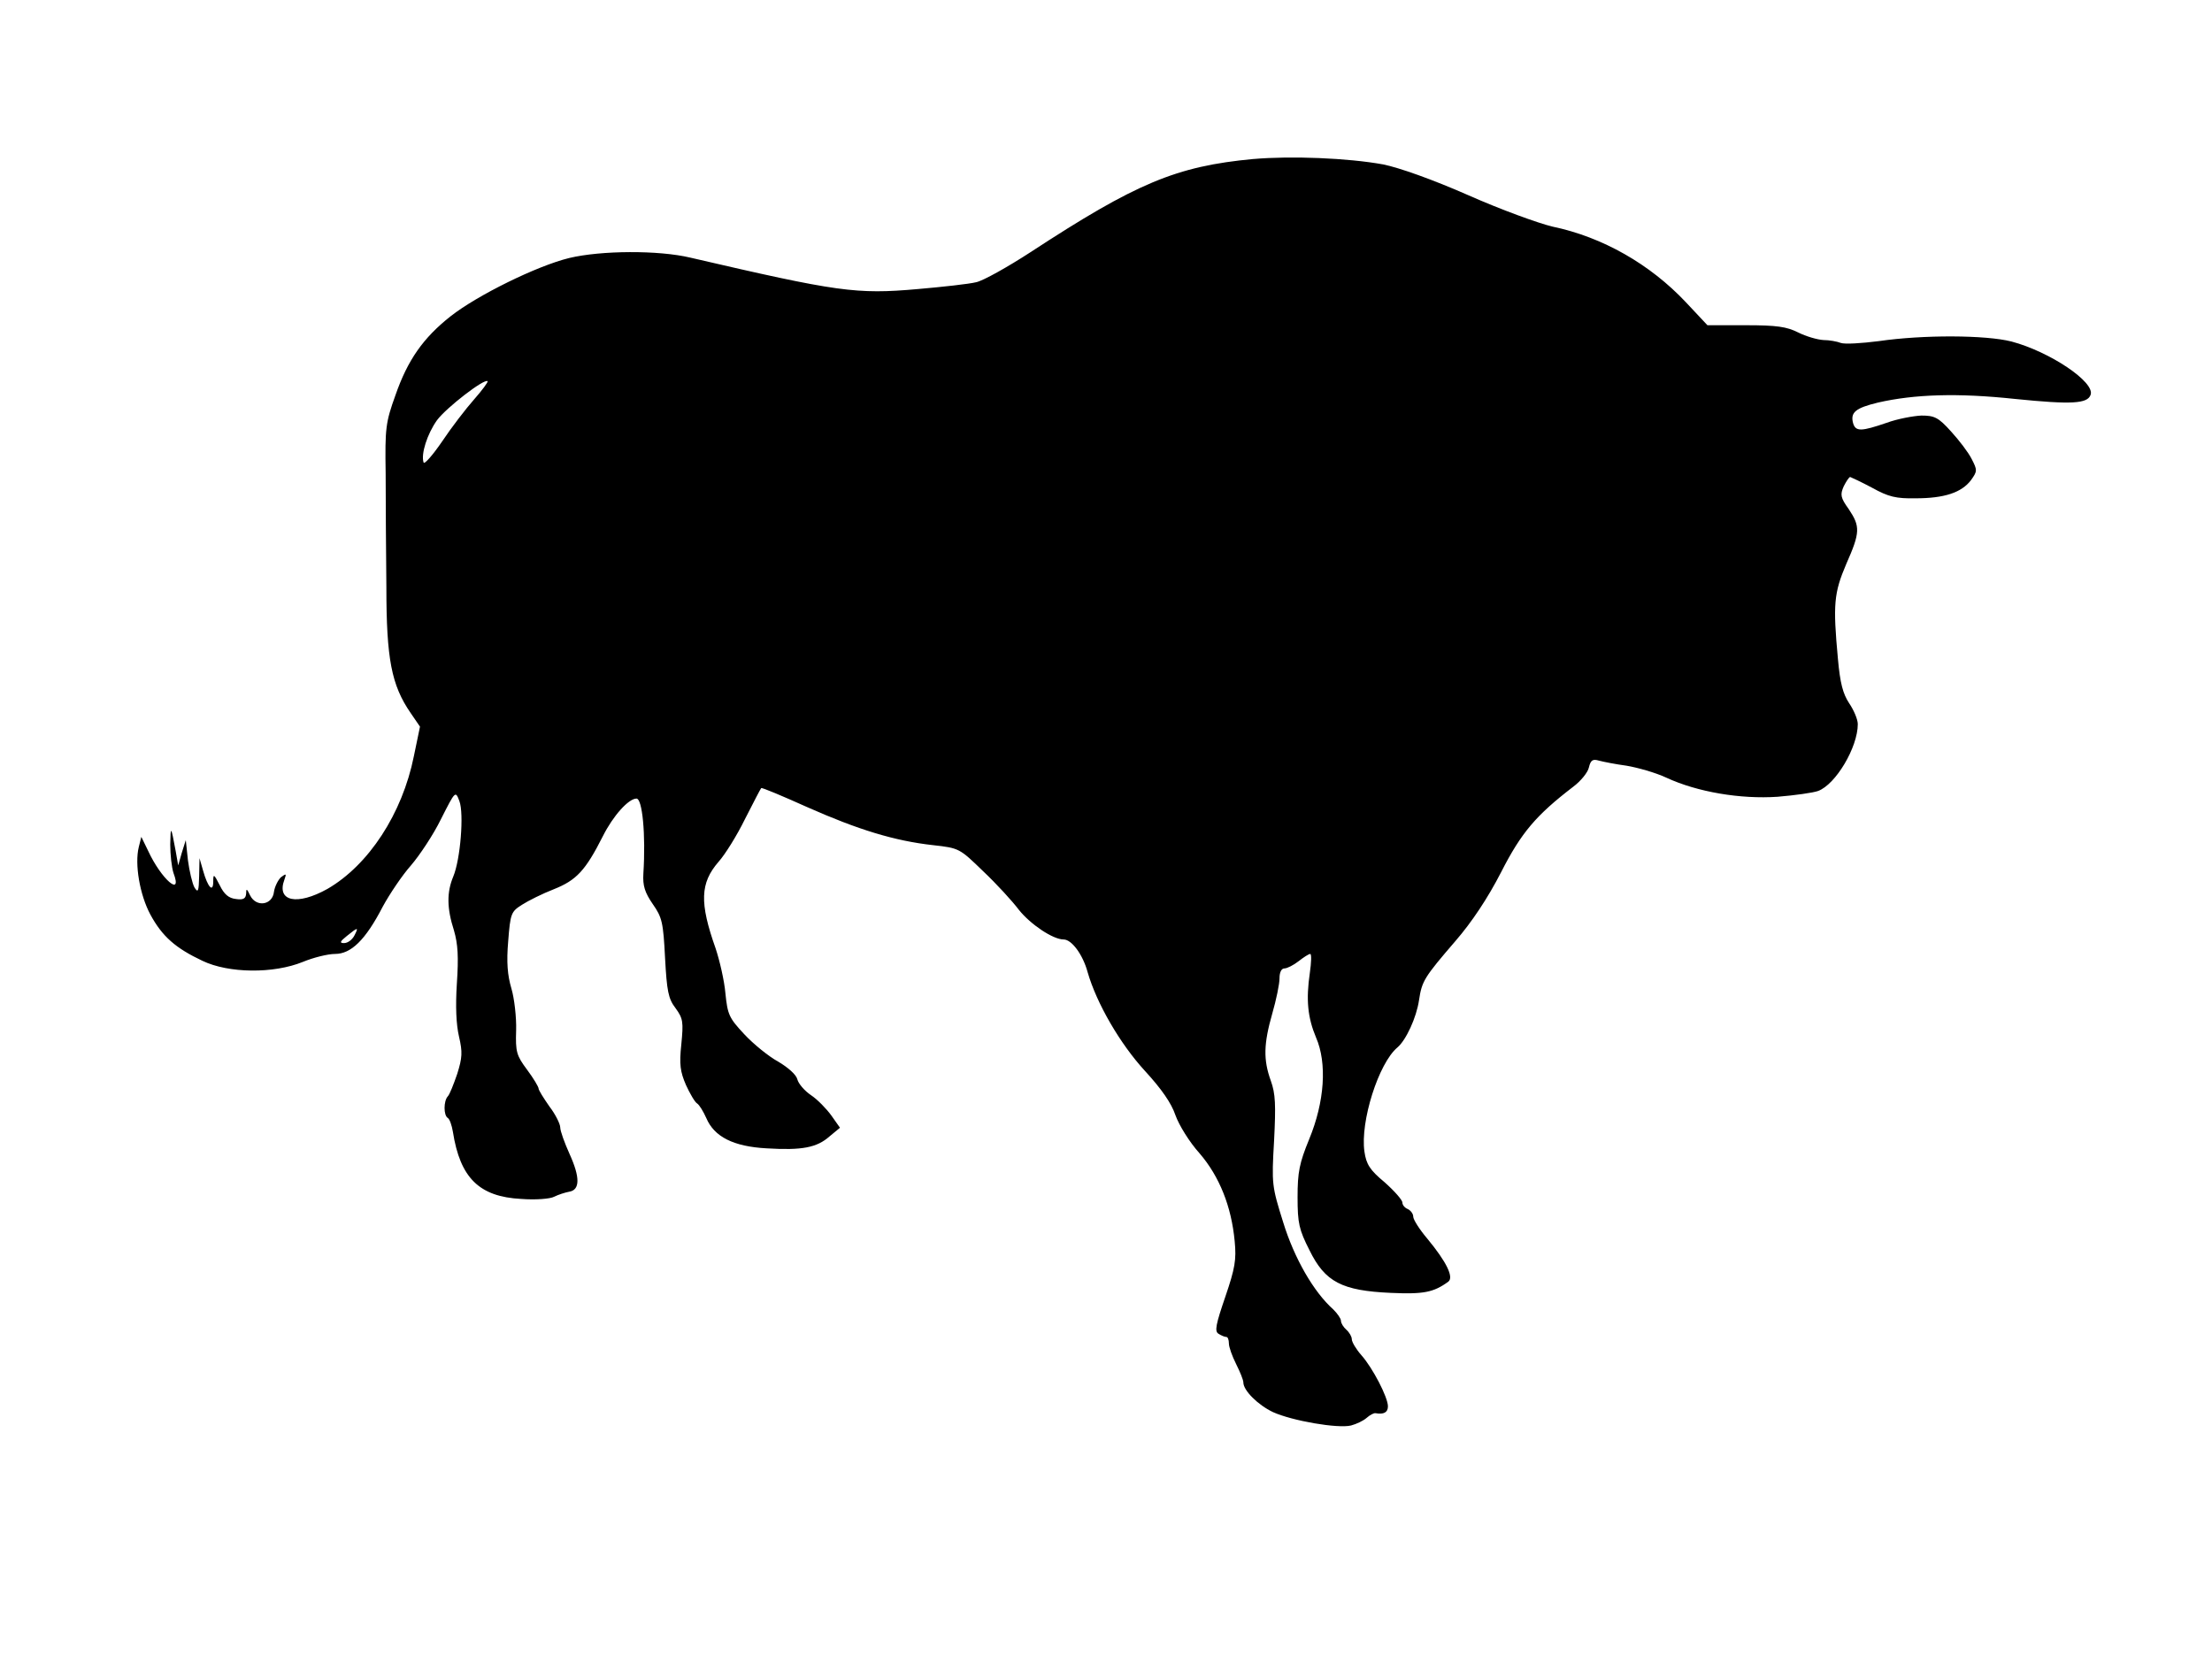 <?xml version="1.0" standalone="no"?>
<!DOCTYPE svg PUBLIC "-//W3C//DTD SVG 20010904//EN"
 "http://www.w3.org/TR/2001/REC-SVG-20010904/DTD/svg10.dtd">
<svg version="1.0" xmlns="http://www.w3.org/2000/svg"
 width="612pt" height="458pt" viewBox="0 0 612 458"
 preserveAspectRatio="xMidYMid meet">

<g transform="translate(0,458) scale(0.1,-0.1)"
fill="#000000" stroke="none">
<path d="M3468 4140 c-214 -20 -325 -67 -617 -258 -63 -41 -131 -79 -150 -83
-20 -5 -93 -13 -162 -19 -170 -15 -220 -8 -629 87 -88 21 -247 20 -335 -1 -90
-22 -254 -103 -328 -161 -76 -60 -119 -121 -153 -219 -27 -75 -29 -91 -27
-216 0 -74 1 -216 2 -315 0 -198 14 -271 67 -348 l26 -38 -17 -82 c-32 -159
-125 -301 -239 -367 -84 -47 -142 -35 -119 26 6 17 5 17 -10 6 -8 -8 -17 -26
-19 -40 -4 -37 -49 -44 -66 -10 -9 19 -11 20 -11 5 -1 -14 -8 -18 -28 -15 -20
2 -33 13 -45 38 -16 31 -18 33 -18 11 0 -33 -15 -17 -28 29 l-10 35 -1 -50
c-1 -42 -3 -47 -13 -31 -6 11 -14 45 -18 75 l-6 56 -11 -35 -10 -35 -7 40
c-13 70 -14 71 -15 18 0 -28 4 -64 9 -79 26 -69 -34 -17 -70 61 l-19 39 -7
-28 c-12 -48 3 -133 32 -187 33 -61 70 -93 144 -128 73 -35 197 -36 278 -3 29
12 69 22 89 22 44 0 84 38 132 131 19 35 54 87 78 114 24 28 62 85 83 128 40
79 40 79 51 50 13 -34 3 -161 -17 -209 -18 -43 -18 -87 2 -149 11 -38 13 -73
8 -147 -4 -63 -2 -113 6 -147 10 -43 9 -58 -5 -103 -10 -29 -21 -57 -26 -62
-12 -13 -12 -53 0 -60 5 -3 11 -20 14 -38 20 -128 73 -180 189 -186 39 -3 80
0 91 6 12 6 31 12 42 14 30 5 30 40 1 104 -14 31 -26 64 -26 74 0 9 -13 36
-30 58 -16 23 -30 45 -30 50 0 4 -14 28 -32 52 -29 39 -32 49 -30 109 1 36 -5
88 -13 115 -11 37 -14 73 -9 131 6 77 8 82 38 101 17 11 57 31 88 43 63 25 88
52 136 147 28 56 71 104 93 104 16 0 26 -98 19 -208 -2 -33 4 -52 26 -84 26
-37 29 -51 34 -149 5 -92 9 -113 29 -139 21 -29 22 -38 16 -100 -6 -56 -3 -76
13 -113 11 -24 25 -48 31 -51 6 -4 17 -22 25 -40 22 -52 75 -79 167 -84 98 -6
139 2 174 33 l29 24 -24 34 c-13 18 -38 44 -56 56 -18 12 -35 32 -38 44 -3 13
-26 33 -53 49 -26 14 -69 49 -94 76 -42 45 -46 54 -52 113 -3 35 -16 91 -27
124 -45 127 -43 181 8 240 18 20 51 73 73 118 23 45 43 84 45 86 2 2 59 -22
128 -53 140 -62 240 -93 348 -105 72 -8 73 -9 138 -72 37 -35 81 -83 99 -107
32 -40 94 -82 124 -82 22 0 53 -42 66 -90 25 -87 90 -199 159 -274 45 -49 73
-89 84 -122 10 -28 39 -75 67 -106 55 -64 88 -147 97 -243 5 -51 1 -75 -26
-154 -26 -76 -30 -95 -19 -102 8 -5 17 -9 22 -9 4 0 7 -8 7 -18 0 -10 9 -35
20 -57 11 -22 20 -44 20 -51 0 -22 40 -62 82 -82 53 -24 179 -46 216 -37 15 4
34 13 43 21 9 8 20 14 25 13 22 -4 34 2 34 19 0 25 -42 106 -73 141 -15 17
-27 37 -27 45 0 7 -7 19 -15 26 -8 7 -15 18 -15 25 0 6 -10 20 -21 31 -54 48
-108 141 -139 242 -31 99 -32 105 -25 225 5 99 4 130 -9 166 -21 58 -20 102 4
186 11 38 20 82 20 97 0 17 5 28 14 28 7 0 25 9 39 20 14 11 28 20 32 20 4 0
3 -24 -1 -52 -11 -75 -6 -124 17 -179 31 -71 24 -178 -19 -282 -27 -66 -32
-91 -32 -160 0 -72 4 -90 33 -147 43 -88 90 -112 225 -118 90 -4 118 1 159 31
16 12 -5 55 -58 119 -22 26 -39 53 -39 61 0 8 -7 17 -15 21 -8 3 -15 11 -15
18 0 7 -22 32 -49 56 -41 34 -51 50 -56 85 -12 83 39 244 91 288 24 20 53 83
60 131 8 53 14 63 101 164 45 52 89 118 126 190 56 110 97 158 200 237 20 15
40 39 43 53 5 21 11 24 28 19 11 -3 46 -10 76 -14 30 -5 80 -19 110 -33 86
-40 206 -60 308 -53 48 4 98 11 112 16 49 18 110 121 110 185 0 13 -11 39 -24
58 -17 26 -25 55 -31 123 -14 151 -11 182 23 262 39 88 39 104 7 152 -23 32
-24 40 -14 63 7 14 15 26 18 26 3 -1 31 -14 61 -30 45 -25 66 -30 120 -29 80
0 127 16 153 50 18 25 18 28 2 59 -9 18 -35 52 -57 76 -35 39 -46 44 -82 44
-22 -1 -66 -9 -96 -20 -70 -24 -86 -25 -93 -1 -8 30 7 42 69 57 101 23 220 27
379 10 158 -16 200 -13 209 11 14 35 -113 120 -219 148 -71 18 -243 19 -367 1
-47 -6 -94 -9 -105 -5 -10 4 -32 8 -48 8 -17 1 -48 10 -70 21 -32 16 -59 20
-145 20 l-106 0 -60 64 c-99 105 -230 180 -369 209 -38 9 -143 47 -233 87
-100 44 -191 76 -235 85 -99 18 -255 24 -359 15z m-2156 -665 c-23 -26 -63
-78 -89 -117 -26 -38 -49 -64 -51 -58 -8 23 10 79 37 117 26 35 131 116 140
108 2 -2 -15 -25 -37 -50z m-332 -1485 c-6 -11 -18 -20 -28 -20 -13 0 -12 4 8
20 31 25 33 25 20 0z"/>
</g>
</svg>
